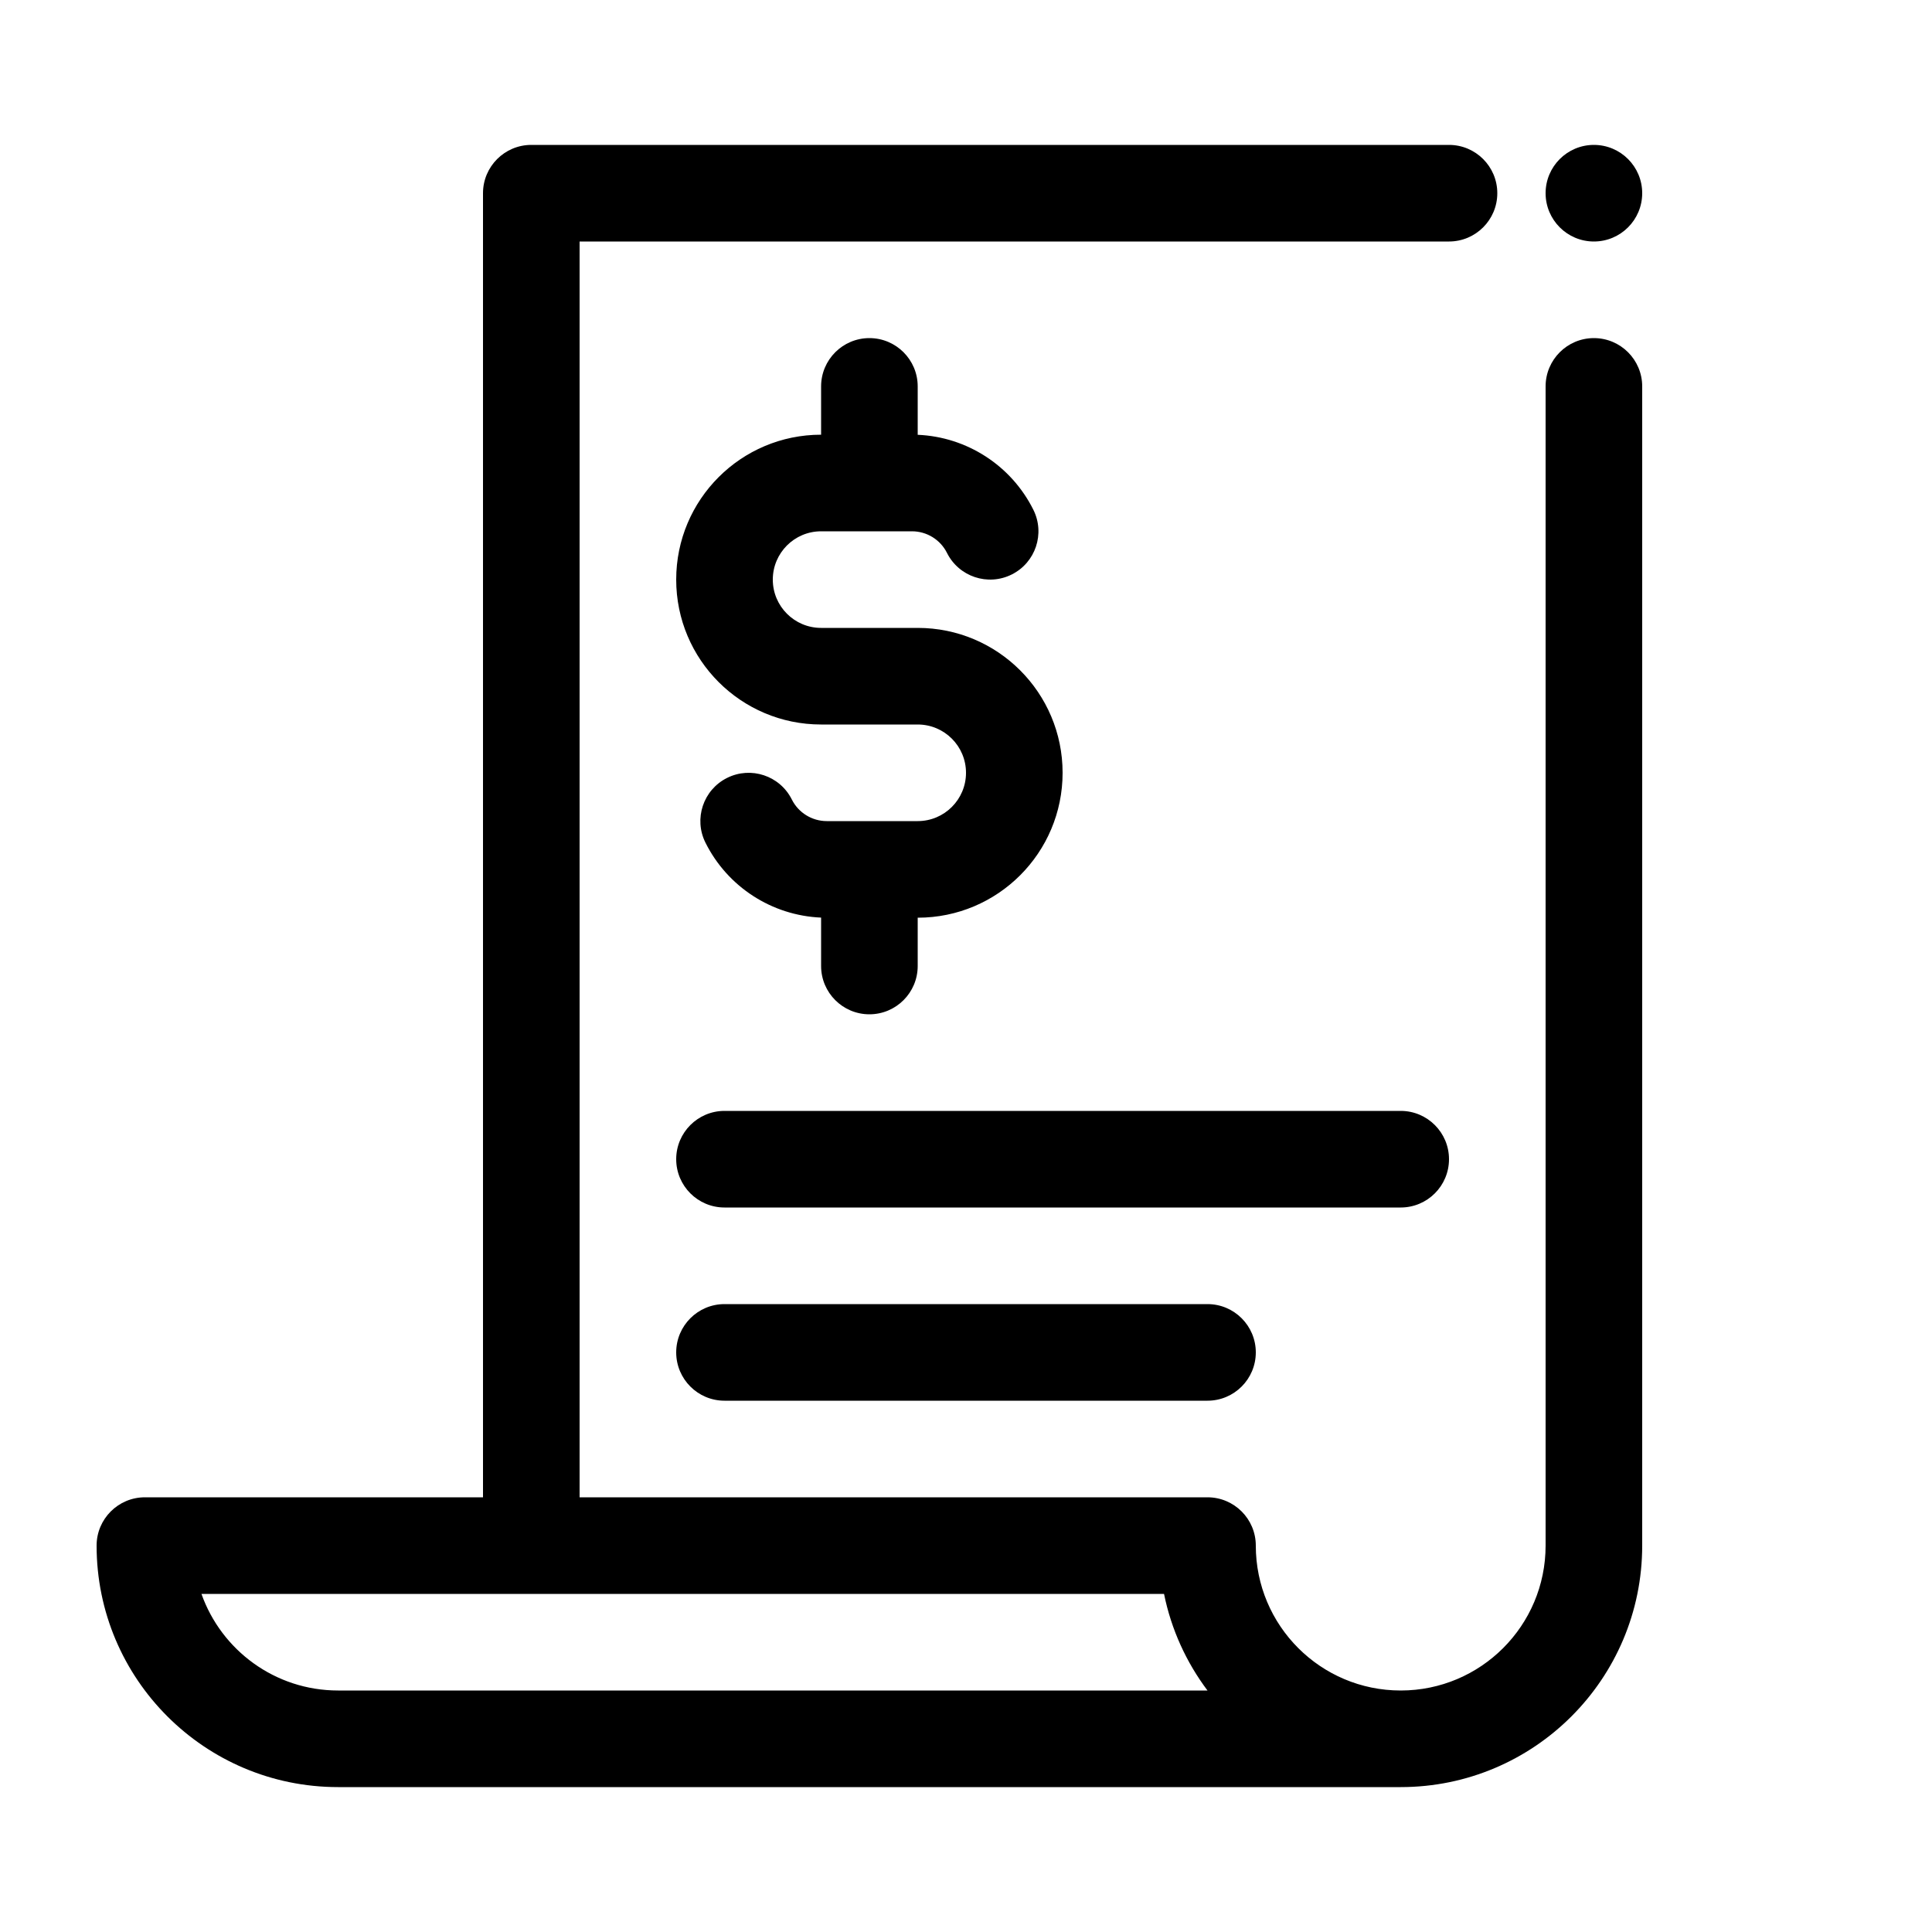 <svg xmlns="http://www.w3.org/2000/svg" width="40" height="40" viewBox="0 0 40 40">
  <path fill-rule="evenodd" d="M29,35 C30.657,35 32,33.657 32,32 L32,8 C32,7.448 32.448,7 33,7 C33.552,7 34,7.448 34,8 L34,32 C34,34.761 31.761,37 29,37 L11,37 L7,37 C4.239,37 2,34.761 2,32 C2,31.448 2.448,31 3,31 L10,31 L10,4 C10,3.448 10.448,3 11,3 L30,3 C30.552,3 31,3.448 31,4 C31,4.552 30.552,5 30,5 L12,5 L12,31 L25,31 C25.552,31 26,31.448 26,32 C26,33.657 27.343,35 29,35 Z M17,18.998 C15.983,18.955 15.064,18.364 14.606,17.447 C14.359,16.953 14.559,16.353 15.053,16.106 C15.547,15.859 16.147,16.059 16.394,16.553 C16.531,16.827 16.812,17 17.118,17 L19,17 C19.552,17 20,16.552 20,16 C20,15.448 19.552,15 19,15 L17,15 C15.343,15 14,13.657 14,12 C14,10.343 15.343,9 17,9 L17,8 C17,7.448 17.448,7 18,7 C18.552,7 19,7.448 19,8 L19,9.002 C20.017,9.045 20.936,9.636 21.394,10.553 C21.641,11.047 21.441,11.647 20.947,11.894 C20.453,12.141 19.853,11.941 19.606,11.447 C19.469,11.173 19.188,11 18.882,11 L17,11 C16.448,11 16,11.448 16,12 C16,12.552 16.448,13 17,13 L19,13 C20.657,13 22,14.343 22,16 C22,17.657 20.657,19 19,19 L19,20 C19,20.552 18.552,21 18,21 C17.448,21 17,20.552 17,20 L17,18.998 Z M29,23 C29.552,23 30,23.448 30,24 C30,24.552 29.552,25 29,25 L15,25 C14.448,25 14,24.552 14,24 C14,23.448 14.448,23 15,23 L29,23 Z M25,27 C25.552,27 26,27.448 26,28 C26,28.552 25.552,29 25,29 L15,29 C14.448,29 14,28.552 14,28 C14,27.448 14.448,27 15,27 L25,27 Z M7,35 L25,35 C24.563,34.419 24.25,33.739 24.1,33 L4.171,33 C4.583,34.165 5.694,35 7,35 Z M33,5 C32.448,5 32,4.552 32,4 C32,3.448 32.448,3 33,3 C33.552,3 34,3.448 34,4 C34,4.552 33.552,5 33,5 Z"/>
</svg>
